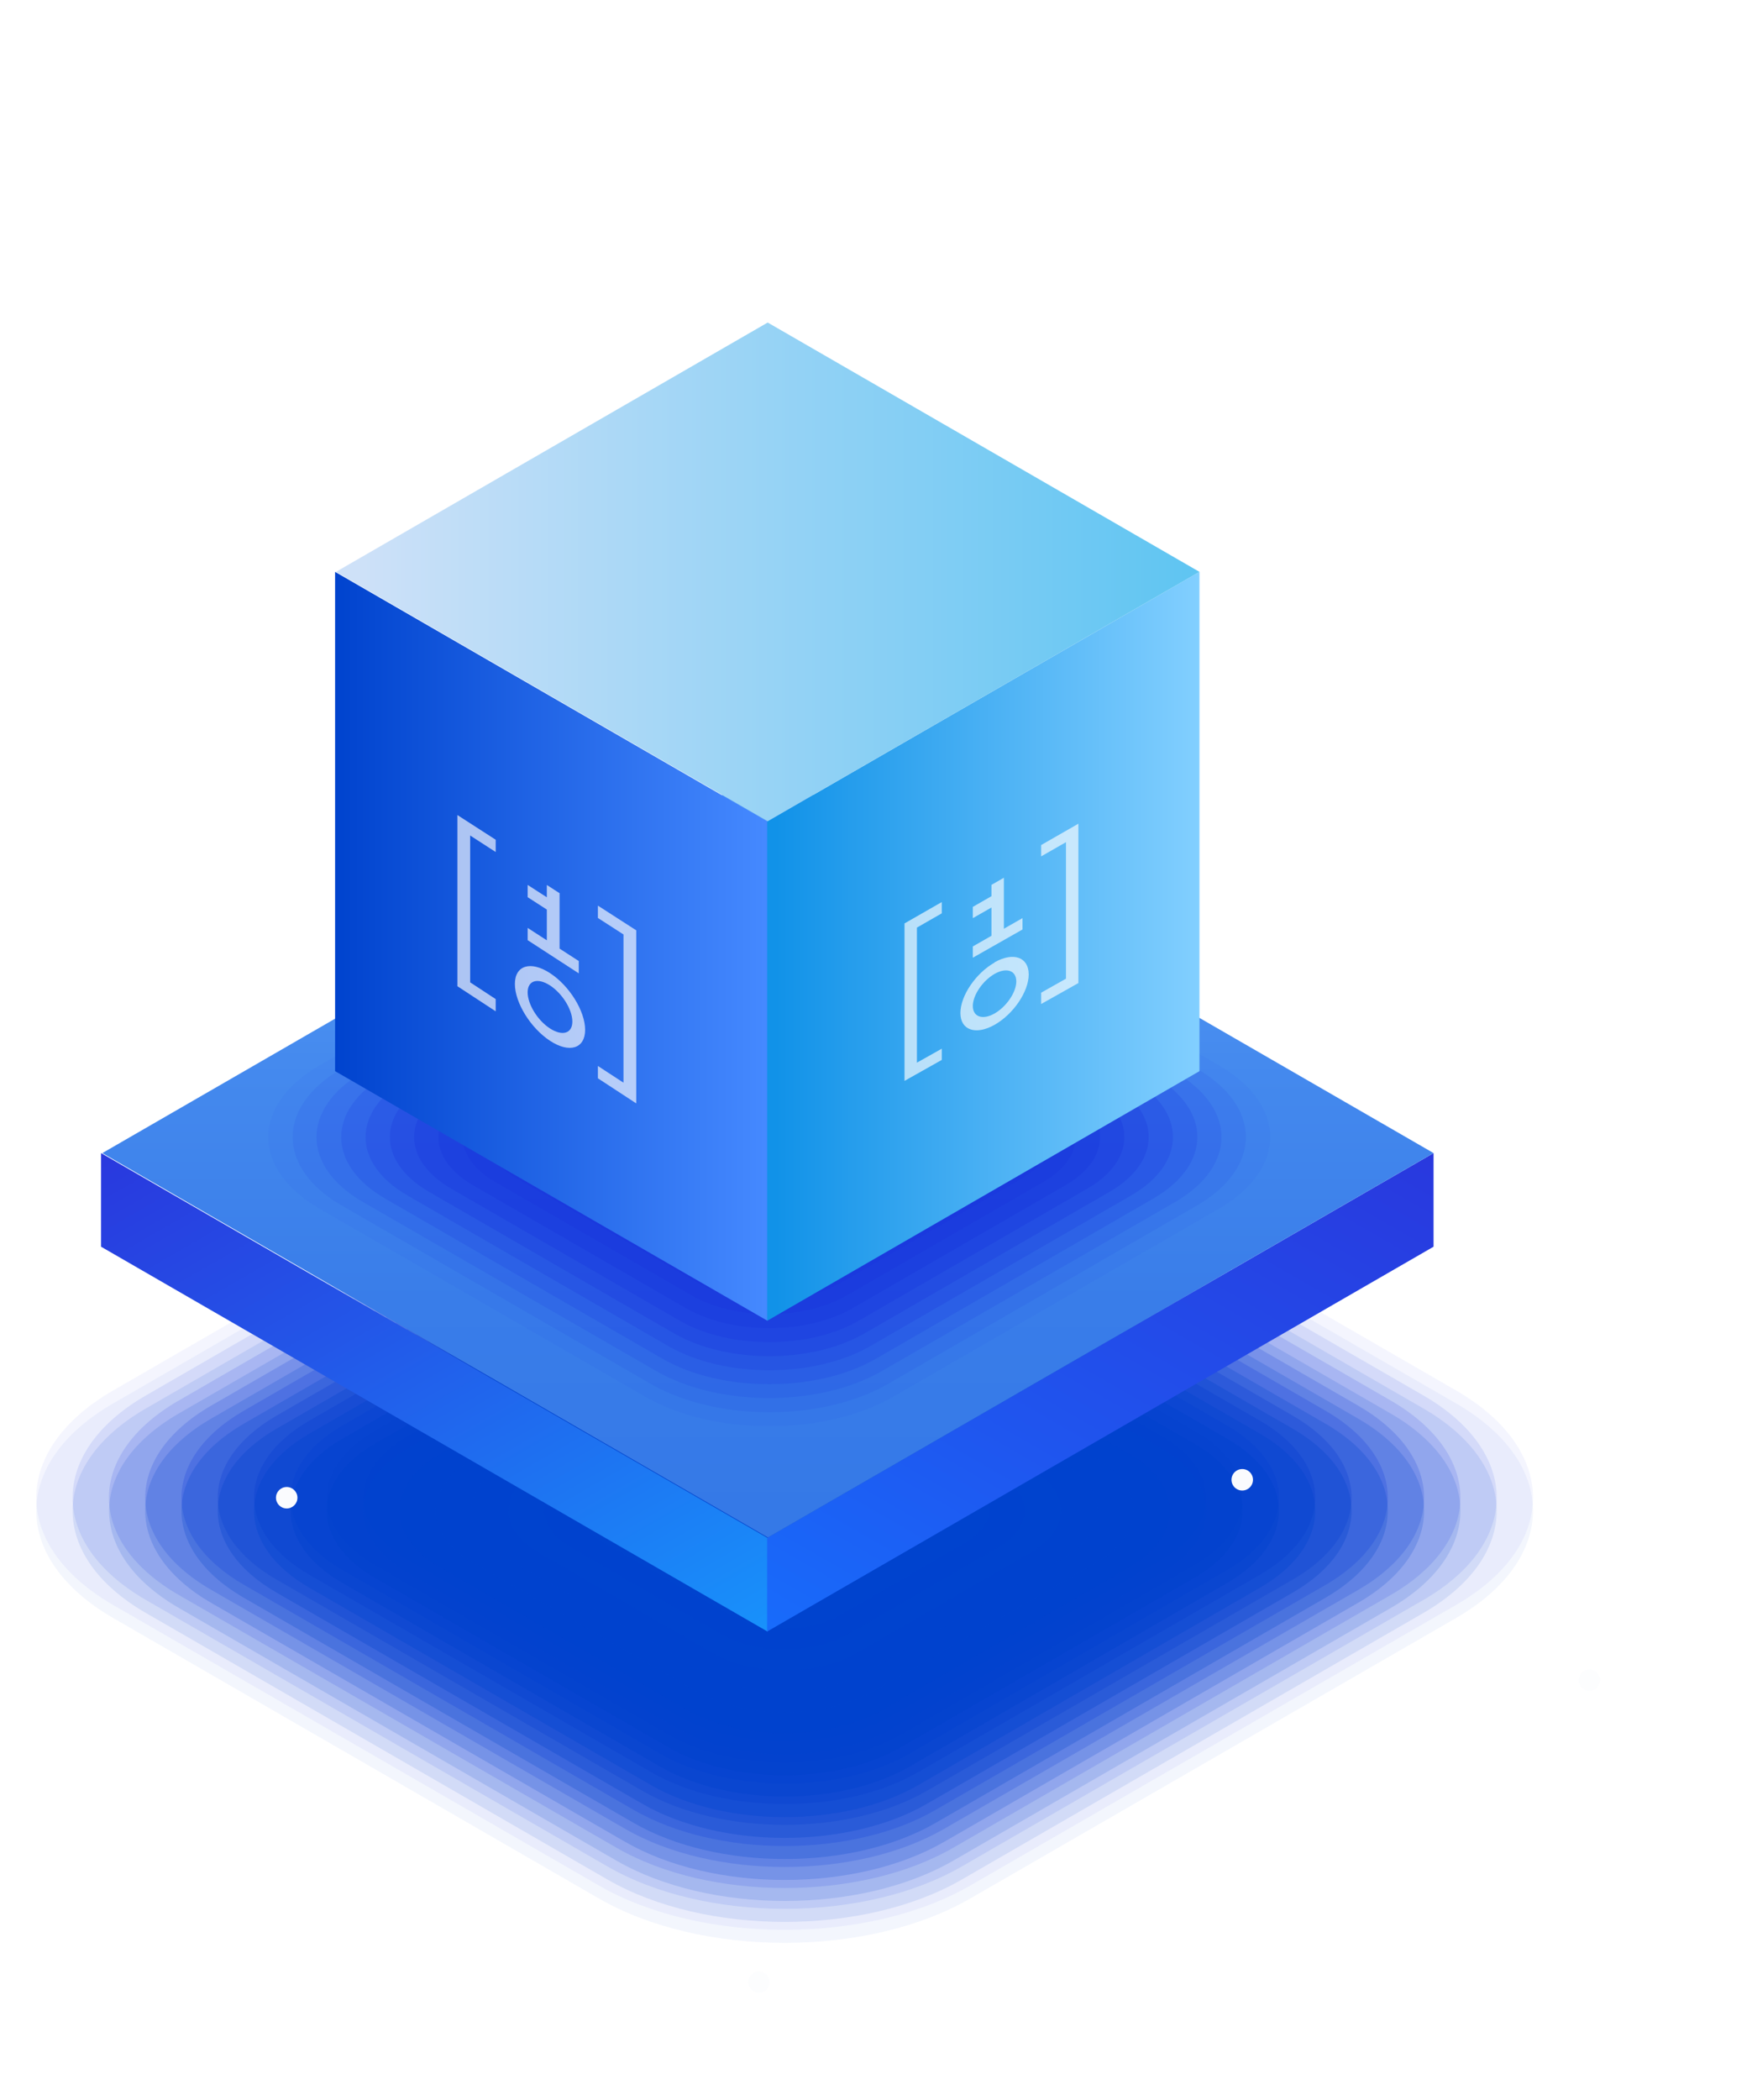 <svg xmlns="http://www.w3.org/2000/svg" xmlns:xlink="http://www.w3.org/1999/xlink" viewBox="0 0 352.66 422.59"><defs><style>.cls-1{mask:url(#mask);filter:url(#luminosity-noclip-10);}.cls-10,.cls-12,.cls-14,.cls-16,.cls-18,.cls-2,.cls-4,.cls-6,.cls-8{mix-blend-mode:multiply;}.cls-2{fill:url(#linear-gradient);}.cls-3{mask:url(#mask-2);filter:url(#luminosity-noclip-15);}.cls-4{fill:url(#radial-gradient);}.cls-5{mask:url(#mask-3);filter:url(#luminosity-noclip-16);}.cls-6{fill:url(#linear-gradient-2);}.cls-7{mask:url(#mask-4);filter:url(#luminosity-noclip-17);}.cls-8{fill:url(#linear-gradient-3);}.cls-9{mask:url(#mask-5);filter:url(#luminosity-noclip-18);}.cls-10{fill:url(#linear-gradient-4);}.cls-11{mask:url(#mask-6);filter:url(#luminosity-noclip-11);}.cls-12{fill:url(#linear-gradient-5);}.cls-13{mask:url(#mask-7);filter:url(#luminosity-noclip-12);}.cls-14{fill:url(#radial-gradient-2);}.cls-15{mask:url(#mask-8);filter:url(#luminosity-noclip-13);}.cls-16{fill:url(#radial-gradient-3);}.cls-17{mask:url(#mask-9);filter:url(#luminosity-noclip-14);}.cls-18{fill:url(#radial-gradient-4);}.cls-19,.cls-20,.cls-21,.cls-22,.cls-23,.cls-24,.cls-25,.cls-26,.cls-27,.cls-28,.cls-29,.cls-30,.cls-31,.cls-32,.cls-33,.cls-34,.cls-35,.cls-36,.cls-37,.cls-38,.cls-39,.cls-40{fill:#1a38dd;}.cls-19,.cls-41{opacity:0;}.cls-20,.cls-42{opacity:0.05;}.cls-21,.cls-43{opacity:0.1;}.cls-22,.cls-44{opacity:0.14;}.cls-23,.cls-45{opacity:0.19;}.cls-24,.cls-46{opacity:0.24;}.cls-25,.cls-47{opacity:0.29;}.cls-26,.cls-48{opacity:0.33;}.cls-27,.cls-49{opacity:0.38;}.cls-28,.cls-50{opacity:0.43;}.cls-29,.cls-51{opacity:0.48;}.cls-30,.cls-52{opacity:0.52;}.cls-31,.cls-53{opacity:0.57;}.cls-32,.cls-54{opacity:0.62;}.cls-33,.cls-55{opacity:0.67;}.cls-34,.cls-56{opacity:0.71;}.cls-35,.cls-57{opacity:0.76;}.cls-36,.cls-58{opacity:0.81;}.cls-37,.cls-59{opacity:0.86;}.cls-38,.cls-60{opacity:0.9;}.cls-39,.cls-61{opacity:0.95;}.cls-41,.cls-42,.cls-43,.cls-44,.cls-45,.cls-46,.cls-47,.cls-48,.cls-49,.cls-50,.cls-51,.cls-52,.cls-53,.cls-54,.cls-55,.cls-56,.cls-57,.cls-58,.cls-59,.cls-60,.cls-61,.cls-62{fill:#0043ce;}.cls-63{fill:url(#linear-gradient-6);}.cls-64{fill:url(#linear-gradient-7);}.cls-65{fill:url(#linear-gradient-8);}.cls-66{fill:url(#linear-gradient-9);}.cls-67{fill:url(#linear-gradient-10);}.cls-68{fill:url(#linear-gradient-11);}.cls-69{mask:url(#mask-10);}.cls-70{fill:url(#linear-gradient-12);}.cls-71{mask:url(#mask-11);}.cls-72{fill:url(#linear-gradient-13);}.cls-73{opacity:0.5;}.cls-74{mask:url(#mask-12);}.cls-75{fill:url(#radial-gradient-5);}.cls-76{fill:#fafbfe;}.cls-77{mask:url(#mask-13);}.cls-78{fill:url(#radial-gradient-6);}.cls-79{mask:url(#mask-14);}.cls-80{fill:url(#radial-gradient-7);}.cls-81{mask:url(#mask-15);}.cls-82{fill:url(#radial-gradient-8);}.cls-83{mask:url(#mask-16);}.cls-84{fill:url(#linear-gradient-14);}.cls-85{mask:url(#mask-17);}.cls-86{fill:url(#linear-gradient-15);}.cls-87{mask:url(#mask-18);}.cls-88{fill:url(#linear-gradient-16);}.cls-89{opacity:0.65;}.cls-90{fill:#fff;}.cls-91{filter:url(#luminosity-noclip-9);}.cls-92{filter:url(#luminosity-noclip-8);}.cls-93{filter:url(#luminosity-noclip-7);}.cls-94{filter:url(#luminosity-noclip-6);}.cls-95{filter:url(#luminosity-noclip-5);}.cls-96{filter:url(#luminosity-noclip-4);}.cls-97{filter:url(#luminosity-noclip-3);}.cls-98{filter:url(#luminosity-noclip-2);}.cls-99{filter:url(#luminosity-noclip);}</style><filter id="luminosity-noclip" x="220.24" y="-8403.63" width="132.42" height="32766" filterUnits="userSpaceOnUse" color-interpolation-filters="sRGB"><feFlood flood-color="#fff" result="bg"/><feBlend in="SourceGraphic" in2="bg"/></filter><mask id="mask" x="220.24" y="-8403.63" width="132.42" height="32766" maskUnits="userSpaceOnUse"><g class="cls-99"/></mask><linearGradient id="linear-gradient" x1="220.24" y1="318.81" x2="352.66" y2="318.81" gradientUnits="userSpaceOnUse"><stop offset="0" stop-color="#fff"/><stop offset="0.17" stop-color="#fcfcfc"/><stop offset="0.3" stop-color="#f2f2f2"/><stop offset="0.42" stop-color="#e2e2e2"/><stop offset="0.53" stop-color="#cacaca"/><stop offset="0.64" stop-color="#acacac"/><stop offset="0.74" stop-color="#878787"/><stop offset="0.84" stop-color="#5b5b5b"/><stop offset="0.93" stop-color="#2a2a2a"/><stop offset="1"/></linearGradient><filter id="luminosity-noclip-2" x="232.66" y="-8403.63" width="34.79" height="32766" filterUnits="userSpaceOnUse" color-interpolation-filters="sRGB"><feFlood flood-color="#fff" result="bg"/><feBlend in="SourceGraphic" in2="bg"/></filter><mask id="mask-2" x="232.66" y="-8403.63" width="34.79" height="32766" maskUnits="userSpaceOnUse"><g class="cls-98"/></mask><radialGradient id="radial-gradient" cx="250.06" cy="297.8" r="17.39" gradientTransform="translate(131.39 -72.51) rotate(22.25)" gradientUnits="userSpaceOnUse"><stop offset="0" stop-color="#fff"/><stop offset="0.12" stop-color="#c7c7c7"/><stop offset="0.24" stop-color="#939393"/><stop offset="0.37" stop-color="#666"/><stop offset="0.5" stop-color="#414141"/><stop offset="0.62" stop-color="#242424"/><stop offset="0.75" stop-color="#101010"/><stop offset="0.88" stop-color="#040404"/><stop offset="1"/></radialGradient><filter id="luminosity-noclip-3" x="20.6" y="-8403.63" width="267.96" height="32766" filterUnits="userSpaceOnUse" color-interpolation-filters="sRGB"><feFlood flood-color="#fff" result="bg"/><feBlend in="SourceGraphic" in2="bg"/></filter><mask id="mask-3" x="20.6" y="-8403.63" width="267.96" height="32766" maskUnits="userSpaceOnUse"><g class="cls-97"/></mask><linearGradient id="linear-gradient-2" x1="154.58" y1="-0.59" x2="154.58" y2="150.95" gradientUnits="userSpaceOnUse"><stop offset="0" stop-color="#404040"/><stop offset="0.14" stop-color="#333"/><stop offset="0.44" stop-color="#1e1e1e"/><stop offset="0.73" stop-color="#111"/><stop offset="1" stop-color="#0d0d0d"/></linearGradient><filter id="luminosity-noclip-4" x="154.41" y="-8403.63" width="134.15" height="32766" filterUnits="userSpaceOnUse" color-interpolation-filters="sRGB"><feFlood flood-color="#fff" result="bg"/><feBlend in="SourceGraphic" in2="bg"/></filter><mask id="mask-4" x="154.41" y="-8403.63" width="134.15" height="32766" maskUnits="userSpaceOnUse"><g class="cls-96"/></mask><linearGradient id="linear-gradient-3" x1="154.66" y1="155.45" x2="289.43" y2="232.26" xlink:href="#linear-gradient-2"/><filter id="luminosity-noclip-5" x="20.16" y="-8403.63" width="134.15" height="32766" filterUnits="userSpaceOnUse" color-interpolation-filters="sRGB"><feFlood flood-color="#fff" result="bg"/><feBlend in="SourceGraphic" in2="bg"/></filter><mask id="mask-5" x="20.16" y="-8403.63" width="134.15" height="32766" maskUnits="userSpaceOnUse"><g class="cls-95"/></mask><linearGradient id="linear-gradient-4" x1="20.42" y1="77.2" x2="153.36" y2="308.67" gradientUnits="userSpaceOnUse"><stop offset="0" stop-color="#0d0d0d"/><stop offset="0.62" stop-color="#2b2b2b"/><stop offset="1" stop-color="#404040"/></linearGradient><filter id="luminosity-noclip-6" x="28.93" y="-8403.63" width="163.73" height="32766" filterUnits="userSpaceOnUse" color-interpolation-filters="sRGB"><feFlood flood-color="#fff" result="bg"/><feBlend in="SourceGraphic" in2="bg"/></filter><mask id="mask-6" x="28.93" y="-8403.63" width="163.73" height="32766" maskUnits="userSpaceOnUse"><g class="cls-94"/></mask><linearGradient id="linear-gradient-5" x1="6.44" y1="361.3" x2="206.79" y2="361.3" gradientTransform="matrix(0.87, 0.5, -1, 0.58, 409.33, 90.08)" xlink:href="#linear-gradient"/><filter id="luminosity-noclip-7" x="135.38" y="-8403.63" width="34.79" height="32766" filterUnits="userSpaceOnUse" color-interpolation-filters="sRGB"><feFlood flood-color="#fff" result="bg"/><feBlend in="SourceGraphic" in2="bg"/></filter><mask id="mask-7" x="135.38" y="-8403.63" width="34.79" height="32766" maskUnits="userSpaceOnUse"><g class="cls-93"/></mask><radialGradient id="radial-gradient-2" cx="152.77" cy="398.91" r="17.39" gradientTransform="matrix(1, 0, 0, 1, 0, 0)" xlink:href="#radial-gradient"/><filter id="luminosity-noclip-8" x="302.53" y="-8403.63" width="34.79" height="32766" filterUnits="userSpaceOnUse" color-interpolation-filters="sRGB"><feFlood flood-color="#fff" result="bg"/><feBlend in="SourceGraphic" in2="bg"/></filter><mask id="mask-8" x="302.53" y="-8403.63" width="34.79" height="32766" maskUnits="userSpaceOnUse"><g class="cls-92"/></mask><radialGradient id="radial-gradient-3" cx="319.92" cy="338.14" r="17.39" gradientTransform="matrix(1, 0, 0, 1, 0, 0)" xlink:href="#radial-gradient"/><filter id="luminosity-noclip-9" x="40.32" y="-8403.63" width="34.79" height="32766" filterUnits="userSpaceOnUse" color-interpolation-filters="sRGB"><feFlood flood-color="#fff" result="bg"/><feBlend in="SourceGraphic" in2="bg"/></filter><mask id="mask-9" x="40.32" y="-8403.63" width="34.79" height="32766" maskUnits="userSpaceOnUse"><g class="cls-91"/></mask><radialGradient id="radial-gradient-4" cx="57.71" cy="301.42" r="17.39" gradientTransform="matrix(1, 0, 0, 1, 0, 0)" xlink:href="#radial-gradient"/><linearGradient id="linear-gradient-6" x1="49.98" y1="215.04" x2="124.46" y2="344.71" gradientUnits="userSpaceOnUse"><stop offset="0" stop-color="#2938de"/><stop offset="0.37" stop-color="#2356e8"/><stop offset="1" stop-color="#1891fb"/></linearGradient><linearGradient id="linear-gradient-7" x1="371.73" y1="215.04" x2="446.21" y2="344.71" gradientTransform="matrix(-1, 0, 0, 1, 630.64, 0)" gradientUnits="userSpaceOnUse"><stop offset="0" stop-color="#2938de"/><stop offset="0.62" stop-color="#1f56ef"/><stop offset="1" stop-color="#186bfb"/></linearGradient><linearGradient id="linear-gradient-8" x1="154.58" y1="154.12" x2="154.58" y2="305.66" gradientUnits="userSpaceOnUse"><stop offset="0" stop-color="#5ea5f8"/><stop offset="0.07" stop-color="#599ff6"/><stop offset="0.39" stop-color="#458aee"/><stop offset="0.71" stop-color="#397de9"/><stop offset="1" stop-color="#3579e7"/></linearGradient><linearGradient id="linear-gradient-9" x1="67.45" y1="190.45" x2="154.02" y2="190.45" gradientUnits="userSpaceOnUse"><stop offset="0" stop-color="#0043ce"/><stop offset="1" stop-color="#4589ff"/></linearGradient><linearGradient id="linear-gradient-10" x1="156.17" y1="190.45" x2="241.38" y2="190.45" gradientUnits="userSpaceOnUse"><stop offset="0" stop-color="#1192e8"/><stop offset="1" stop-color="#82cfff"/></linearGradient><linearGradient id="linear-gradient-11" x1="71.68" y1="115.09" x2="238.58" y2="115.09" gradientUnits="userSpaceOnUse"><stop offset="0" stop-color="#cee1f8"/><stop offset="1" stop-color="#60c5f2"/></linearGradient><filter id="luminosity-noclip-10" x="220.24" y="279.98" width="132.42" height="77.67" filterUnits="userSpaceOnUse" color-interpolation-filters="sRGB"><feFlood flood-color="#fff" result="bg"/><feBlend in="SourceGraphic" in2="bg"/></filter><mask id="mask-10" x="220.24" y="279.98" width="132.42" height="77.67" maskUnits="userSpaceOnUse"><g class="cls-1"><path class="cls-2" d="M351.21,357.65a1.46,1.46,0,0,1-.72-.19L221,282.67a1.44,1.44,0,0,1,1.44-2.5L351.94,355a1.44,1.44,0,0,1-.73,2.69Z"/></g></mask><linearGradient id="linear-gradient-12" x1="220.24" y1="318.81" x2="352.66" y2="318.81" gradientUnits="userSpaceOnUse"><stop offset="0" stop-color="#03ccf1"/><stop offset="0.9" stop-color="#03ccf1"/><stop offset="1" stop-color="#03ccf1"/></linearGradient><filter id="luminosity-noclip-11" x="28.93" y="281.42" width="163.73" height="141.17" filterUnits="userSpaceOnUse" color-interpolation-filters="sRGB"><feFlood flood-color="#fff" result="bg"/><feBlend in="SourceGraphic" in2="bg"/></filter><mask id="mask-11" x="28.93" y="281.42" width="163.73" height="141.17" maskUnits="userSpaceOnUse"><g class="cls-11"><path class="cls-12" d="M191.22,422.59a1.41,1.41,0,0,1-.72-.19l-156-90a11.21,11.21,0,0,1,0-19.42l54.24-31.32a1.44,1.44,0,0,1,1.44,2.5L36,315.43a8.33,8.33,0,0,0,0,14.43l156,90a1.44,1.44,0,0,1-.72,2.69Z"/></g></mask><linearGradient id="linear-gradient-13" x1="6.44" y1="361.3" x2="206.79" y2="361.3" gradientTransform="matrix(0.87, 0.5, -1, 0.58, 409.33, 90.08)" xlink:href="#linear-gradient-12"/><filter id="luminosity-noclip-12" x="135.38" y="381.51" width="34.79" height="34.79" filterUnits="userSpaceOnUse" color-interpolation-filters="sRGB"><feFlood flood-color="#fff" result="bg"/><feBlend in="SourceGraphic" in2="bg"/></filter><mask id="mask-12" x="135.38" y="381.51" width="34.79" height="34.79" maskUnits="userSpaceOnUse"><g class="cls-13"><circle class="cls-14" cx="152.77" cy="398.91" r="17.39"/></g></mask><radialGradient id="radial-gradient-5" cx="152.77" cy="398.91" r="17.39" gradientUnits="userSpaceOnUse"><stop offset="0" stop-color="#fff"/><stop offset="0.11" stop-color="#caf4fc"/><stop offset="0.24" stop-color="#96eaf9"/><stop offset="0.37" stop-color="#69e1f7"/><stop offset="0.5" stop-color="#44d9f5"/><stop offset="0.62" stop-color="#27d3f3"/><stop offset="0.75" stop-color="#13cff2"/><stop offset="0.88" stop-color="#07cdf1"/><stop offset="1" stop-color="#03ccf1"/></radialGradient><filter id="luminosity-noclip-13" x="302.53" y="320.75" width="34.79" height="34.79" filterUnits="userSpaceOnUse" color-interpolation-filters="sRGB"><feFlood flood-color="#fff" result="bg"/><feBlend in="SourceGraphic" in2="bg"/></filter><mask id="mask-13" x="302.53" y="320.75" width="34.79" height="34.79" maskUnits="userSpaceOnUse"><g class="cls-15"><circle class="cls-16" cx="319.92" cy="338.14" r="17.39"/></g></mask><radialGradient id="radial-gradient-6" cx="319.92" cy="338.14" r="17.39" xlink:href="#radial-gradient-5"/><filter id="luminosity-noclip-14" x="40.32" y="284.03" width="34.79" height="34.79" filterUnits="userSpaceOnUse" color-interpolation-filters="sRGB"><feFlood flood-color="#fff" result="bg"/><feBlend in="SourceGraphic" in2="bg"/></filter><mask id="mask-14" x="40.32" y="284.03" width="34.79" height="34.79" maskUnits="userSpaceOnUse"><g class="cls-17"><circle class="cls-18" cx="57.71" cy="301.42" r="17.39"/></g></mask><radialGradient id="radial-gradient-7" cx="57.71" cy="301.42" r="17.39" xlink:href="#radial-gradient-5"/><filter id="luminosity-noclip-15" x="232.66" y="280.41" width="34.79" height="34.79" filterUnits="userSpaceOnUse" color-interpolation-filters="sRGB"><feFlood flood-color="#fff" result="bg"/><feBlend in="SourceGraphic" in2="bg"/></filter><mask id="mask-15" x="232.66" y="280.41" width="34.79" height="34.79" maskUnits="userSpaceOnUse"><g class="cls-3"><circle class="cls-4" cx="250.06" cy="297.8" r="17.39" transform="translate(-94.15 116.86) rotate(-22.25)"/></g></mask><radialGradient id="radial-gradient-8" cx="250.06" cy="297.8" r="17.39" gradientTransform="translate(131.39 -72.51) rotate(22.25)" xlink:href="#radial-gradient-5"/><filter id="luminosity-noclip-16" x="20.6" y="0" width="267.96" height="154.71" filterUnits="userSpaceOnUse" color-interpolation-filters="sRGB"><feFlood flood-color="#fff" result="bg"/><feBlend in="SourceGraphic" in2="bg"/></filter><mask id="mask-16" x="20.6" y="0" width="267.96" height="154.71" maskUnits="userSpaceOnUse"><g class="cls-5"><polygon class="cls-6" points="154.58 154.71 20.6 77.35 154.58 0 288.56 77.35 154.58 154.71"/></g></mask><linearGradient id="linear-gradient-14" x1="154.58" y1="-0.59" x2="154.58" y2="150.95" gradientUnits="userSpaceOnUse"><stop offset="0" stop-color="#fff"/><stop offset="1" stop-color="#fff"/></linearGradient><filter id="luminosity-noclip-17" x="154.41" y="77.35" width="134.15" height="232.36" filterUnits="userSpaceOnUse" color-interpolation-filters="sRGB"><feFlood flood-color="#fff" result="bg"/><feBlend in="SourceGraphic" in2="bg"/></filter><mask id="mask-17" x="154.41" y="77.35" width="134.15" height="232.36" maskUnits="userSpaceOnUse"><g class="cls-7"><polygon class="cls-8" points="154.41 309.71 288.56 232.26 288.56 77.35 154.41 154.81 154.41 309.71"/></g></mask><linearGradient id="linear-gradient-15" x1="154.66" y1="155.45" x2="289.43" y2="232.26" xlink:href="#linear-gradient-14"/><filter id="luminosity-noclip-18" x="20.16" y="77.35" width="134.15" height="232.36" filterUnits="userSpaceOnUse" color-interpolation-filters="sRGB"><feFlood flood-color="#fff" result="bg"/><feBlend in="SourceGraphic" in2="bg"/></filter><mask id="mask-18" x="20.16" y="77.35" width="134.15" height="232.36" maskUnits="userSpaceOnUse"><g class="cls-9"><polygon class="cls-10" points="154.31 309.71 20.16 232.26 20.16 77.35 154.31 154.81 154.31 309.71"/></g></mask><linearGradient id="linear-gradient-16" x1="20.42" y1="77.2" x2="153.36" y2="308.67" xlink:href="#linear-gradient-14"/></defs><title>Asset 1</title><g id="Layer_2" data-name="Layer 2"><g id="Layer_1-2" data-name="Layer 1"><path class="cls-19" d="M299.65,278.8,197.12,219.6c-21.64-12.49-56.72-12.49-78.36,0L16.23,278.8c-21.64,12.49-21.64,32.75,0,45.24l102.53,59.2c21.64,12.49,56.72,12.49,78.36,0L299.65,324C321.29,311.55,321.29,291.29,299.65,278.8Z"/><path class="cls-20" d="M293.07,279.82,195.36,223.4c-20.67-11.93-54.17-11.93-74.84,0L22.8,279.82c-20.66,11.93-20.66,31.27,0,43.2l97.71,56.42c20.67,11.93,54.17,11.93,74.84,0L293.08,323C313.74,311.09,313.74,291.75,293.07,279.82Z"/><path class="cls-21" d="M286.5,280.83,193.6,227.2c-19.7-11.37-51.63-11.37-71.32,0l-92.9,53.63C9.69,292.2,9.69,310.64,29.38,322l92.9,53.63c19.7,11.37,51.63,11.37,71.32,0L286.5,322C306.19,310.64,306.19,292.2,286.5,280.83Z"/><path class="cls-22" d="M279.92,281.85,191.83,231c-18.72-10.8-49.07-10.8-67.79,0L36,281.85C17.24,292.66,17.24,310.18,36,321l88.09,50.86c18.72,10.81,49.07,10.81,67.79,0L279.92,321C298.64,310.18,298.64,292.66,279.92,281.85Z"/><path class="cls-23" d="M273.35,282.87l-83.28-48.08c-17.74-10.25-46.52-10.25-64.26,0L42.53,282.87c-17.74,10.24-17.74,26.86,0,37.1l83.28,48.08c17.74,10.25,46.52,10.25,64.26,0L273.35,320C291.09,309.73,291.09,293.12,273.35,282.87Z"/><path class="cls-24" d="M266.77,283.89l-78.46-45.3c-16.77-9.69-44-9.69-60.74,0l-78.46,45.3c-16.78,9.68-16.78,25.38,0,35.06l78.46,45.31c16.77,9.68,44,9.68,60.74,0L266.77,319C283.55,309.27,283.55,293.57,266.77,283.89Z"/><path class="cls-25" d="M260.2,284.9l-73.65-42.52c-15.8-9.12-41.42-9.12-57.22,0L55.68,284.9c-15.8,9.13-15.8,23.92,0,33l73.65,42.52c15.8,9.12,41.42,9.12,57.22,0l73.65-42.52C276,308.82,276,294,260.2,284.9Z"/><path class="cls-26" d="M253.62,285.92l-68.83-39.74c-14.83-8.56-38.87-8.56-53.7,0L62.26,285.92c-14.83,8.56-14.83,22.44,0,31l68.83,39.74c14.83,8.56,38.87,8.56,53.7,0l68.83-39.74C268.45,308.36,268.45,294.48,253.62,285.92Z"/><path class="cls-27" d="M247.05,286.94l-64-37c-13.85-8-36.31-8-50.16,0l-64,37c-13.85,8-13.85,21,0,29l64,37c13.85,8,36.31,8,50.16,0l64-37C260.9,307.91,260.9,294.94,247.05,286.94Z"/><path class="cls-28" d="M240.47,288l-59.21-34.19c-12.88-7.43-33.76-7.43-46.64,0L75.41,288c-12.88,7.43-12.88,19.49,0,26.93l59.21,34.18c12.88,7.44,33.76,7.44,46.64,0l59.21-34.18C253.35,307.45,253.35,295.39,240.47,288Z"/><path class="cls-29" d="M233.9,289l-54.4-31.4c-11.91-6.88-31.21-6.88-43.12,0L82,289c-11.9,6.88-11.9,18,0,24.9l54.4,31.4c11.91,6.88,31.21,6.88,43.12,0l54.4-31.4C245.8,307,245.8,295.85,233.9,289Z"/><path class="cls-30" d="M227.32,290l-49.58-28.63c-10.94-6.31-28.66-6.31-39.6,0L88.56,290c-10.93,6.31-10.93,16.55,0,22.86l49.58,28.63c10.94,6.31,28.66,6.31,39.6,0l49.58-28.63C238.25,306.54,238.25,296.3,227.32,290Z"/><path class="cls-31" d="M220.74,291,176,265.16c-10-5.75-26.11-5.75-36.07,0L95.14,291c-10,5.75-10,15.07,0,20.82l44.77,25.85c10,5.75,26.1,5.75,36.07,0l44.76-25.85C230.7,306.08,230.7,296.76,220.74,291Z"/><path class="cls-32" d="M214.17,292l-40-23.07c-9-5.19-23.56-5.19-32.54,0l-40,23.07c-9,5.18-9,13.6,0,18.79l40,23.06c9,5.19,23.56,5.19,32.54,0l40-23.06C223.16,305.63,223.16,297.21,214.17,292Z"/><path class="cls-33" d="M207.59,293l-35.14-20.29c-8-4.62-21-4.62-29,0L108.29,293c-8,4.63-8,12.13,0,16.76l35.14,20.29c8,4.63,21,4.63,29,0l35.14-20.29C215.61,305.17,215.61,297.67,207.59,293Z"/><path class="cls-34" d="M201,294.06l-30.33-17.51c-7-4.07-18.46-4.07-25.5,0l-30.33,17.51c-7,4.07-7,10.66,0,14.72l30.33,17.51c7,4.07,18.46,4.07,25.5,0L201,308.78C208.06,304.72,208.06,298.13,201,294.06Z"/><path class="cls-35" d="M194.44,295.08l-25.51-14.73c-6.07-3.51-15.91-3.51-22,0l-25.51,14.73c-6.07,3.5-6.07,9.18,0,12.68L147,322.5c6.07,3.5,15.91,3.5,22,0l25.51-14.74C200.51,304.26,200.51,298.58,194.44,295.08Z"/><path class="cls-36" d="M187.87,296.1l-20.71-12c-5.09-2.94-13.35-2.94-18.44,0L128,296.1c-5.09,2.94-5.09,7.7,0,10.65l20.71,11.95c5.09,2.94,13.35,2.94,18.44,0l20.71-11.95C193,303.81,193,299,187.87,296.1Z"/><path class="cls-37" d="M181.29,297.11l-15.89-9.17a16.48,16.48,0,0,0-14.92,0l-15.89,9.17c-4.12,2.38-4.12,6.24,0,8.62l15.89,9.17a16.48,16.48,0,0,0,14.92,0l15.89-9.17C185.41,303.35,185.41,299.49,181.29,297.11Z"/><path class="cls-38" d="M174.72,298.13l-11.08-6.39a12.58,12.58,0,0,0-11.4,0l-11.08,6.39c-3.14,1.82-3.14,4.76,0,6.58l11.08,6.4a12.65,12.65,0,0,0,11.4,0l11.08-6.4C177.86,302.89,177.86,300,174.72,298.13Z"/><path class="cls-39" d="M168.14,299.15l-6.26-3.62a8.75,8.75,0,0,0-7.88,0l-6.26,3.62c-2.18,1.25-2.18,3.29,0,4.54l6.26,3.62a8.69,8.69,0,0,0,7.88,0l6.26-3.62C170.31,302.44,170.31,300.4,168.14,299.15Z"/><path class="cls-40" d="M161.57,300.17l-1.46-.84a4.77,4.77,0,0,0-4.35,0l-1.45.84a1.33,1.33,0,0,0,0,2.51l1.45.83a4.79,4.79,0,0,0,4.36,0l1.45-.83A1.33,1.33,0,0,0,161.57,300.17Z"/><path class="cls-41" d="M299.65,281.41,197.12,222.22c-21.64-12.5-56.72-12.5-78.36,0L16.23,281.41c-21.64,12.5-21.64,32.75,0,45.24l102.53,59.2c21.64,12.49,56.72,12.49,78.36,0l102.53-59.19C321.29,314.16,321.29,293.91,299.65,281.41Z"/><path class="cls-42" d="M293.07,282.43,195.36,226c-20.67-11.93-54.17-11.93-74.84,0L22.8,282.43c-20.66,11.93-20.66,31.28,0,43.21l97.71,56.41c20.67,11.94,54.17,11.94,74.84,0l97.72-56.41C313.74,313.71,313.74,294.36,293.07,282.43Z"/><path class="cls-43" d="M286.5,283.45l-92.9-53.64c-19.7-11.37-51.63-11.37-71.32,0l-92.9,53.64c-19.69,11.37-19.69,29.8,0,41.17l92.9,53.64c19.7,11.37,51.63,11.37,71.32,0l92.9-53.64C306.19,313.25,306.19,294.82,286.5,283.45Z"/><path class="cls-44" d="M279.92,284.47l-88.09-50.86c-18.72-10.81-49.07-10.81-67.79,0L36,284.46c-18.72,10.81-18.72,28.33,0,39.14l88.09,50.86c18.72,10.81,49.07,10.81,67.79,0l88.08-50.86C298.64,312.8,298.64,295.27,279.92,284.47Z"/><path class="cls-45" d="M273.35,285.48,190.07,237.4c-17.74-10.24-46.52-10.24-64.26,0L42.53,285.48c-17.74,10.25-17.74,26.86,0,37.11l83.28,48.07c17.74,10.25,46.52,10.25,64.26,0l83.28-48.08C291.09,312.34,291.09,295.73,273.35,285.48Z"/><path class="cls-46" d="M266.77,286.5l-78.46-45.3c-16.77-9.68-44-9.68-60.74,0L49.11,286.5c-16.78,9.68-16.78,25.38,0,35.07l78.46,45.3c16.77,9.68,44,9.68,60.74,0l78.46-45.3C283.55,311.88,283.55,296.18,266.77,286.5Z"/><path class="cls-47" d="M260.2,287.52,186.55,245c-15.8-9.13-41.42-9.13-57.22,0L55.68,287.52c-15.8,9.12-15.8,23.91,0,33l73.65,42.52c15.8,9.12,41.42,9.12,57.22,0l73.65-42.52C276,311.43,276,296.64,260.2,287.52Z"/><path class="cls-48" d="M253.62,288.53l-68.83-39.74c-14.83-8.56-38.87-8.56-53.7,0L62.26,288.53c-14.83,8.56-14.83,22.44,0,31l68.83,39.75c14.83,8.56,38.87,8.56,53.7,0l68.83-39.75C268.45,311,268.45,297.09,253.62,288.53Z"/><path class="cls-49" d="M247.05,289.55l-64-37c-13.85-8-36.31-8-50.16,0l-64,37c-13.85,8-13.85,21,0,29l64,37c13.85,8,36.31,8,50.16,0l64-37C260.9,310.52,260.9,297.55,247.05,289.55Z"/><path class="cls-50" d="M240.47,290.57l-59.21-34.19c-12.88-7.43-33.76-7.43-46.64,0L75.41,290.57c-12.88,7.44-12.88,19.49,0,26.93l59.21,34.18c12.88,7.44,33.76,7.44,46.64,0l59.21-34.18C253.35,310.06,253.35,298,240.47,290.57Z"/><path class="cls-51" d="M233.9,291.59l-54.4-31.41c-11.91-6.87-31.21-6.87-43.12,0L82,291.59c-11.9,6.87-11.9,18,0,24.89l54.4,31.41c11.91,6.87,31.21,6.87,43.12,0l54.4-31.41C245.8,309.61,245.8,298.46,233.9,291.59Z"/><path class="cls-52" d="M227.32,292.6,177.74,264c-10.94-6.32-28.66-6.32-39.6,0L88.56,292.6c-10.93,6.32-10.93,16.55,0,22.86l49.58,28.63c10.94,6.31,28.66,6.31,39.6,0l49.58-28.63C238.25,309.15,238.25,298.92,227.32,292.6Z"/><path class="cls-53" d="M220.74,293.62,176,267.77c-10-5.75-26.11-5.75-36.07,0L95.14,293.62c-10,5.75-10,15.08,0,20.83l44.77,25.84c10,5.75,26.1,5.75,36.07,0l44.76-25.84C230.7,308.7,230.7,299.37,220.74,293.62Z"/><path class="cls-54" d="M214.17,294.64l-40-23.07c-9-5.19-23.56-5.19-32.54,0l-40,23.07c-9,5.19-9,13.6,0,18.79l40,23.07c9,5.19,23.56,5.19,32.54,0l40-23.07C223.16,308.24,223.16,299.83,214.17,294.64Z"/><path class="cls-55" d="M207.59,295.66l-35.14-20.29c-8-4.63-21-4.63-29,0l-35.14,20.29c-8,4.62-8,12.12,0,16.75l35.14,20.29c8,4.63,21,4.63,29,0l35.14-20.29C215.61,307.78,215.61,300.28,207.59,295.66Z"/><path class="cls-56" d="M201,296.67l-30.33-17.51c-7-4.06-18.46-4.06-25.5,0l-30.33,17.51c-7,4.07-7,10.66,0,14.72l30.33,17.51c7,4.07,18.46,4.07,25.5,0L201,311.39C208.06,307.33,208.06,300.74,201,296.67Z"/><path class="cls-57" d="M194.44,297.69,168.93,283c-6.07-3.5-15.91-3.5-22,0l-25.51,14.73c-6.07,3.5-6.07,9.18,0,12.69L147,325.11c6.07,3.5,15.91,3.5,22,0l25.51-14.73C200.51,306.87,200.51,301.19,194.44,297.69Z"/><path class="cls-58" d="M187.87,298.71l-20.71-11.95c-5.09-2.95-13.35-2.95-18.44,0L128,298.71c-5.09,2.94-5.09,7.71,0,10.65l20.71,11.95c5.09,2.94,13.35,2.94,18.44,0l20.71-11.95C193,306.42,193,301.65,187.87,298.71Z"/><path class="cls-59" d="M181.29,299.73l-15.89-9.18a16.48,16.48,0,0,0-14.92,0l-15.89,9.18c-4.12,2.37-4.12,6.23,0,8.61l15.89,9.18a16.48,16.48,0,0,0,14.92,0l15.89-9.18C185.41,306,185.41,302.11,181.29,299.73Z"/><path class="cls-60" d="M174.72,300.74l-11.08-6.39a12.58,12.58,0,0,0-11.4,0l-11.08,6.39c-3.14,1.82-3.14,4.77,0,6.58l11.08,6.4a12.58,12.58,0,0,0,11.4,0l11.08-6.4C177.86,305.51,177.86,302.56,174.72,300.74Z"/><path class="cls-61" d="M168.14,301.76l-6.26-3.62a8.75,8.75,0,0,0-7.88,0l-6.26,3.62c-2.18,1.26-2.18,3.29,0,4.55l6.26,3.61a8.69,8.69,0,0,0,7.88,0l6.26-3.61C170.31,305.05,170.31,303,168.14,301.76Z"/><path class="cls-62" d="M161.57,302.78l-1.46-.84a4.83,4.83,0,0,0-4.35,0l-1.45.84a1.33,1.33,0,0,0,0,2.51l1.45.84a4.85,4.85,0,0,0,4.36,0l1.45-.84A1.33,1.33,0,0,0,161.57,302.78Z"/><polygon class="cls-63" points="154.49 328.35 20.34 250.9 20.34 232.06 154.49 309.51 154.49 328.35"/><polygon class="cls-64" points="154.41 328.35 288.56 250.9 288.56 232.06 154.41 309.51 154.41 328.35"/><polygon class="cls-65" points="154.58 309.42 20.6 232.06 154.58 154.71 288.56 232.06 154.58 309.42"/><path class="cls-19" d="M249.69,213.7l-68.62-39.62c-14.49-8.37-38-8.37-52.46,0L60,213.7C45.5,222.06,45.5,235.62,60,244l68.62,39.62c14.49,8.37,38,8.37,52.46,0L249.69,244C264.18,235.62,264.18,222.06,249.69,213.7Z"/><path class="cls-20" d="M245.29,214.38l-65.4-37.76c-13.84-8-36.26-8-50.1,0l-65.4,37.76c-13.84,8-13.84,20.93,0,28.92l65.4,37.76c13.84,8,36.26,8,50.1,0l65.4-37.76C259.13,235.31,259.13,222.37,245.29,214.38Z"/><path class="cls-21" d="M240.89,215.06l-62.18-35.9c-13.19-7.61-34.56-7.61-47.74,0l-62.18,35.9c-13.18,7.61-13.18,19.95,0,27.56L131,278.52c13.19,7.61,34.56,7.61,47.74,0l62.18-35.9C254.07,235,254.07,222.67,240.89,215.06Z"/><path class="cls-22" d="M236.49,215.74l-59-34c-12.53-7.24-32.85-7.24-45.38,0l-59,34c-12.53,7.23-12.53,19,0,26.2l59,34c12.53,7.23,32.85,7.23,45.38,0l59-34C249,234.7,249,223,236.49,215.74Z"/><path class="cls-23" d="M232.09,216.42l-55.74-32.18c-11.88-6.86-31.14-6.86-43,0L77.59,216.42c-11.88,6.86-11.88,18,0,24.84l55.74,32.18c11.88,6.86,31.14,6.86,43,0l55.74-32.18C244,234.4,244,223.28,232.09,216.42Z"/><path class="cls-24" d="M227.69,217.1l-52.52-30.32c-11.23-6.48-29.43-6.48-40.66,0L82,217.1c-11.22,6.48-11.22,17,0,23.48l52.52,30.32c11.23,6.48,29.43,6.48,40.66,0l52.52-30.32C238.91,234.09,238.91,223.58,227.69,217.1Z"/><path class="cls-25" d="M223.29,217.78,174,189.32c-10.58-6.1-27.72-6.1-38.3,0l-49.3,28.46c-10.57,6.11-10.57,16,0,22.11l49.3,28.47c10.58,6.1,27.72,6.1,38.3,0l49.3-28.47C233.86,233.79,233.86,223.89,223.29,217.78Z"/><path class="cls-26" d="M218.88,218.46l-46.07-26.6c-9.93-5.73-26-5.73-35.94,0L90.8,218.46c-9.93,5.73-9.93,15,0,20.75l46.07,26.61c9.93,5.72,26,5.72,35.94,0l46.07-26.61C228.81,233.48,228.81,224.19,218.88,218.46Z"/><path class="cls-27" d="M214.48,219.15,171.63,194.4c-9.27-5.35-24.31-5.35-33.58,0L95.2,219.15c-9.28,5.35-9.28,14,0,19.38l42.85,24.74c9.27,5.36,24.31,5.36,33.58,0l42.85-24.74C223.76,233.18,223.76,224.5,214.48,219.15Z"/><path class="cls-28" d="M210.08,219.83l-39.63-22.89c-8.62-5-22.6-5-31.22,0L99.6,219.83c-8.62,5-8.62,13,0,18l39.63,22.88c8.62,5,22.6,5,31.22,0l39.63-22.88C218.7,232.87,218.7,224.8,210.08,219.83Z"/><path class="cls-29" d="M205.68,220.51l-36.41-21c-8-4.61-20.89-4.61-28.86,0l-36.41,21c-8,4.6-8,12.06,0,16.66l36.41,21c8,4.6,20.89,4.6,28.86,0l36.41-21C213.65,232.57,213.65,225.11,205.68,220.51Z"/><path class="cls-30" d="M201.28,221.19,168.09,202c-7.32-4.23-19.18-4.23-26.5,0L108.4,221.19c-7.32,4.22-7.32,11.07,0,15.3l33.19,19.16c7.32,4.23,19.18,4.23,26.5,0l33.19-19.16C208.6,232.26,208.6,225.41,201.28,221.19Z"/><path class="cls-31" d="M196.88,221.87l-30-17.3c-6.67-3.85-17.48-3.85-24.14,0l-30,17.3c-6.67,3.85-6.67,10.09,0,13.94l30,17.3c6.67,3.85,17.47,3.85,24.14,0l30-17.3C203.55,232,203.55,225.72,196.88,221.87Z"/><path class="cls-32" d="M192.48,222.55l-26.75-15.44c-6-3.47-15.77-3.47-21.78,0L117.2,222.55c-6,3.47-6,9.1,0,12.58L144,250.57c6,3.47,15.77,3.47,21.78,0l26.75-15.44C198.49,231.65,198.49,226,192.48,222.55Z"/><path class="cls-33" d="M188.08,223.23l-23.53-13.58c-5.36-3.1-14.06-3.1-19.42,0L121.6,223.23c-5.36,3.1-5.36,8.12,0,11.22L145.13,248c5.36,3.09,14.06,3.09,19.42,0l23.53-13.58C193.44,231.35,193.44,226.33,188.08,223.23Z"/><path class="cls-34" d="M183.67,223.91l-20.3-11.72c-4.71-2.72-12.35-2.72-17.06,0L126,223.91c-4.72,2.72-4.72,7.13,0,9.86l20.3,11.72c4.71,2.72,12.35,2.72,17.06,0l20.3-11.72C188.39,231,188.39,226.63,183.67,223.91Z"/><path class="cls-35" d="M179.27,224.59l-17.08-9.86a16.27,16.27,0,0,0-14.7,0l-17.08,9.86c-4.06,2.35-4.06,6.15,0,8.49L147.49,243a16.27,16.27,0,0,0,14.7,0l17.08-9.87C183.33,230.74,183.33,226.94,179.27,224.59Z"/><path class="cls-36" d="M174.87,225.27l-13.86-8a13.68,13.68,0,0,0-12.34,0l-13.86,8c-3.41,2-3.41,5.16,0,7.13l13.86,8a13.62,13.62,0,0,0,12.34,0l13.86-8C178.28,230.43,178.28,227.24,174.87,225.27Z"/><path class="cls-37" d="M170.47,226l-10.64-6.15a11,11,0,0,0-10,0L139.21,226c-2.76,1.59-2.76,4.17,0,5.76l10.64,6.14a11,11,0,0,0,10,0l10.64-6.14C173.23,230.13,173.23,227.55,170.47,226Z"/><path class="cls-38" d="M166.07,226.64l-7.42-4.28a8.39,8.39,0,0,0-7.62,0l-7.42,4.28c-2.11,1.21-2.11,3.19,0,4.4l7.42,4.28a8.41,8.41,0,0,0,7.63,0l7.41-4.28C168.18,229.83,168.18,227.85,166.07,226.64Z"/><path class="cls-39" d="M161.67,227.32l-4.19-2.42a5.85,5.85,0,0,0-5.28,0L148,227.32c-1.45.84-1.45,2.2,0,3l4.19,2.42a5.85,5.85,0,0,0,5.28,0l4.19-2.42C163.12,229.52,163.12,228.16,161.67,227.32Z"/><path class="cls-40" d="M157.27,228l-1-.56a3.2,3.2,0,0,0-2.92,0l-1,.56a.89.89,0,0,0,0,1.68l1,.56a3.26,3.26,0,0,0,2.92,0l1-.56A.89.89,0,0,0,157.27,228Z"/><polygon class="cls-66" points="154.48 265.81 67.45 215.57 67.45 115.09 154.48 165.33 154.48 265.81"/><polygon class="cls-67" points="154.42 265.81 241.44 215.57 241.44 115.09 154.42 165.33 154.42 265.81"/><polygon class="cls-68" points="154.53 165.27 67.62 115.09 154.53 64.91 241.44 115.09 154.53 165.27"/><g class="cls-69"><path class="cls-70" d="M351.21,357.65a1.46,1.46,0,0,1-.72-.19L221,282.67a1.44,1.44,0,0,1,1.44-2.5L351.94,355a1.44,1.44,0,0,1-.73,2.69Z"/></g><g class="cls-71"><path class="cls-72" d="M191.22,422.59a1.41,1.41,0,0,1-.72-.19l-156-90a11.21,11.21,0,0,1,0-19.42l54.24-31.32a1.44,1.44,0,0,1,1.44,2.5L36,315.43a8.33,8.33,0,0,0,0,14.43l156,90a1.44,1.44,0,0,1-.72,2.69Z"/></g><g class="cls-73"><g class="cls-74"><circle class="cls-75" cx="152.77" cy="398.91" r="17.39"/></g><circle class="cls-76" cx="152.77" cy="398.91" r="2.16"/></g><g class="cls-73"><g class="cls-77"><circle class="cls-78" cx="319.92" cy="338.14" r="17.39"/></g><path class="cls-76" d="M322.08,338.14a2.16,2.16,0,1,1-2.16-2.16A2.16,2.16,0,0,1,322.08,338.14Z"/></g><g class="cls-79"><circle class="cls-80" cx="57.71" cy="301.42" r="17.39"/></g><circle class="cls-76" cx="57.71" cy="301.42" r="2.16"/><g class="cls-81"><circle class="cls-82" cx="250.06" cy="297.8" r="17.39" transform="translate(-94.15 116.86) rotate(-22.25)"/></g><path class="cls-76" d="M252.21,297.8a2.16,2.16,0,1,1-2.15-2.15A2.15,2.15,0,0,1,252.21,297.8Z"/><g class="cls-83"><polygon class="cls-84" points="154.58 154.71 20.6 77.35 154.58 0 288.56 77.35 154.58 154.71"/></g><g class="cls-85"><polygon class="cls-86" points="154.41 309.71 288.56 232.26 288.56 77.35 154.41 154.81 154.41 309.71"/></g><g class="cls-87"><polygon class="cls-88" points="154.31 309.71 20.16 232.26 20.16 77.35 154.31 154.81 154.31 309.71"/></g><g class="cls-89"><polygon class="cls-90" points="202.07 186.91 202.07 176.65 199.57 178.08 199.57 180.36 195.82 182.51 195.82 184.78 199.57 182.64 199.57 188.33 195.82 190.47 195.82 192.74 205.82 187.06 205.82 184.77 202.07 186.91"/><path class="cls-90" d="M200.19,196c2.42-1.37,4.38-.69,4.38,1.51s-2,5.1-4.38,6.46-4.37.69-4.37-1.51,2-5.09,4.37-6.46h0m0-2.28c-3.79,2.15-6.87,6.7-6.87,10.15s3.08,4.52,6.87,2.38,6.88-6.68,6.88-10.15S204,191.52,200.19,193.67Z"/><polygon class="cls-90" points="189.57 213.31 182.07 217.53 182.07 185.84 189.57 181.54 189.57 183.81 184.57 186.68 184.57 213.86 189.57 211.05 189.57 213.31"/><polygon class="cls-90" points="217.07 197.84 209.57 202.06 209.57 199.78 214.57 196.96 214.57 169.49 209.57 172.35 209.57 170.07 217.07 165.77 217.07 197.84"/></g><g class="cls-89"><polygon class="cls-90" points="112.64 190.91 112.64 179.76 110.07 178.1 110.07 180.58 106.21 178.09 106.21 180.56 110.07 183.05 110.07 189.24 106.21 186.74 106.21 189.21 116.5 195.89 116.5 193.41 112.64 190.91"/><path class="cls-90" d="M110.71,198.32c2.49,1.62,4.5,4.87,4.5,7.27s-2,3-4.5,1.39-4.5-4.88-4.5-7.27,2-3,4.5-1.39h0m0-2.48c-3.91-2.54-7.07-1.56-7.07,2.19s3.16,8.87,7.07,11.43,7.07,1.57,7.07-2.2S114.62,198.38,110.71,195.84Z"/><polygon class="cls-90" points="99.78 203.53 92.07 198.48 92.07 164.03 99.78 169 99.78 171.47 94.64 168.15 94.64 197.7 99.78 201.07 99.78 203.53"/><polygon class="cls-90" points="128.07 222.06 120.35 217.01 120.35 214.53 125.5 217.89 125.5 188.06 120.35 184.74 120.35 182.26 128.07 187.23 128.07 222.06"/></g></g></g></svg>